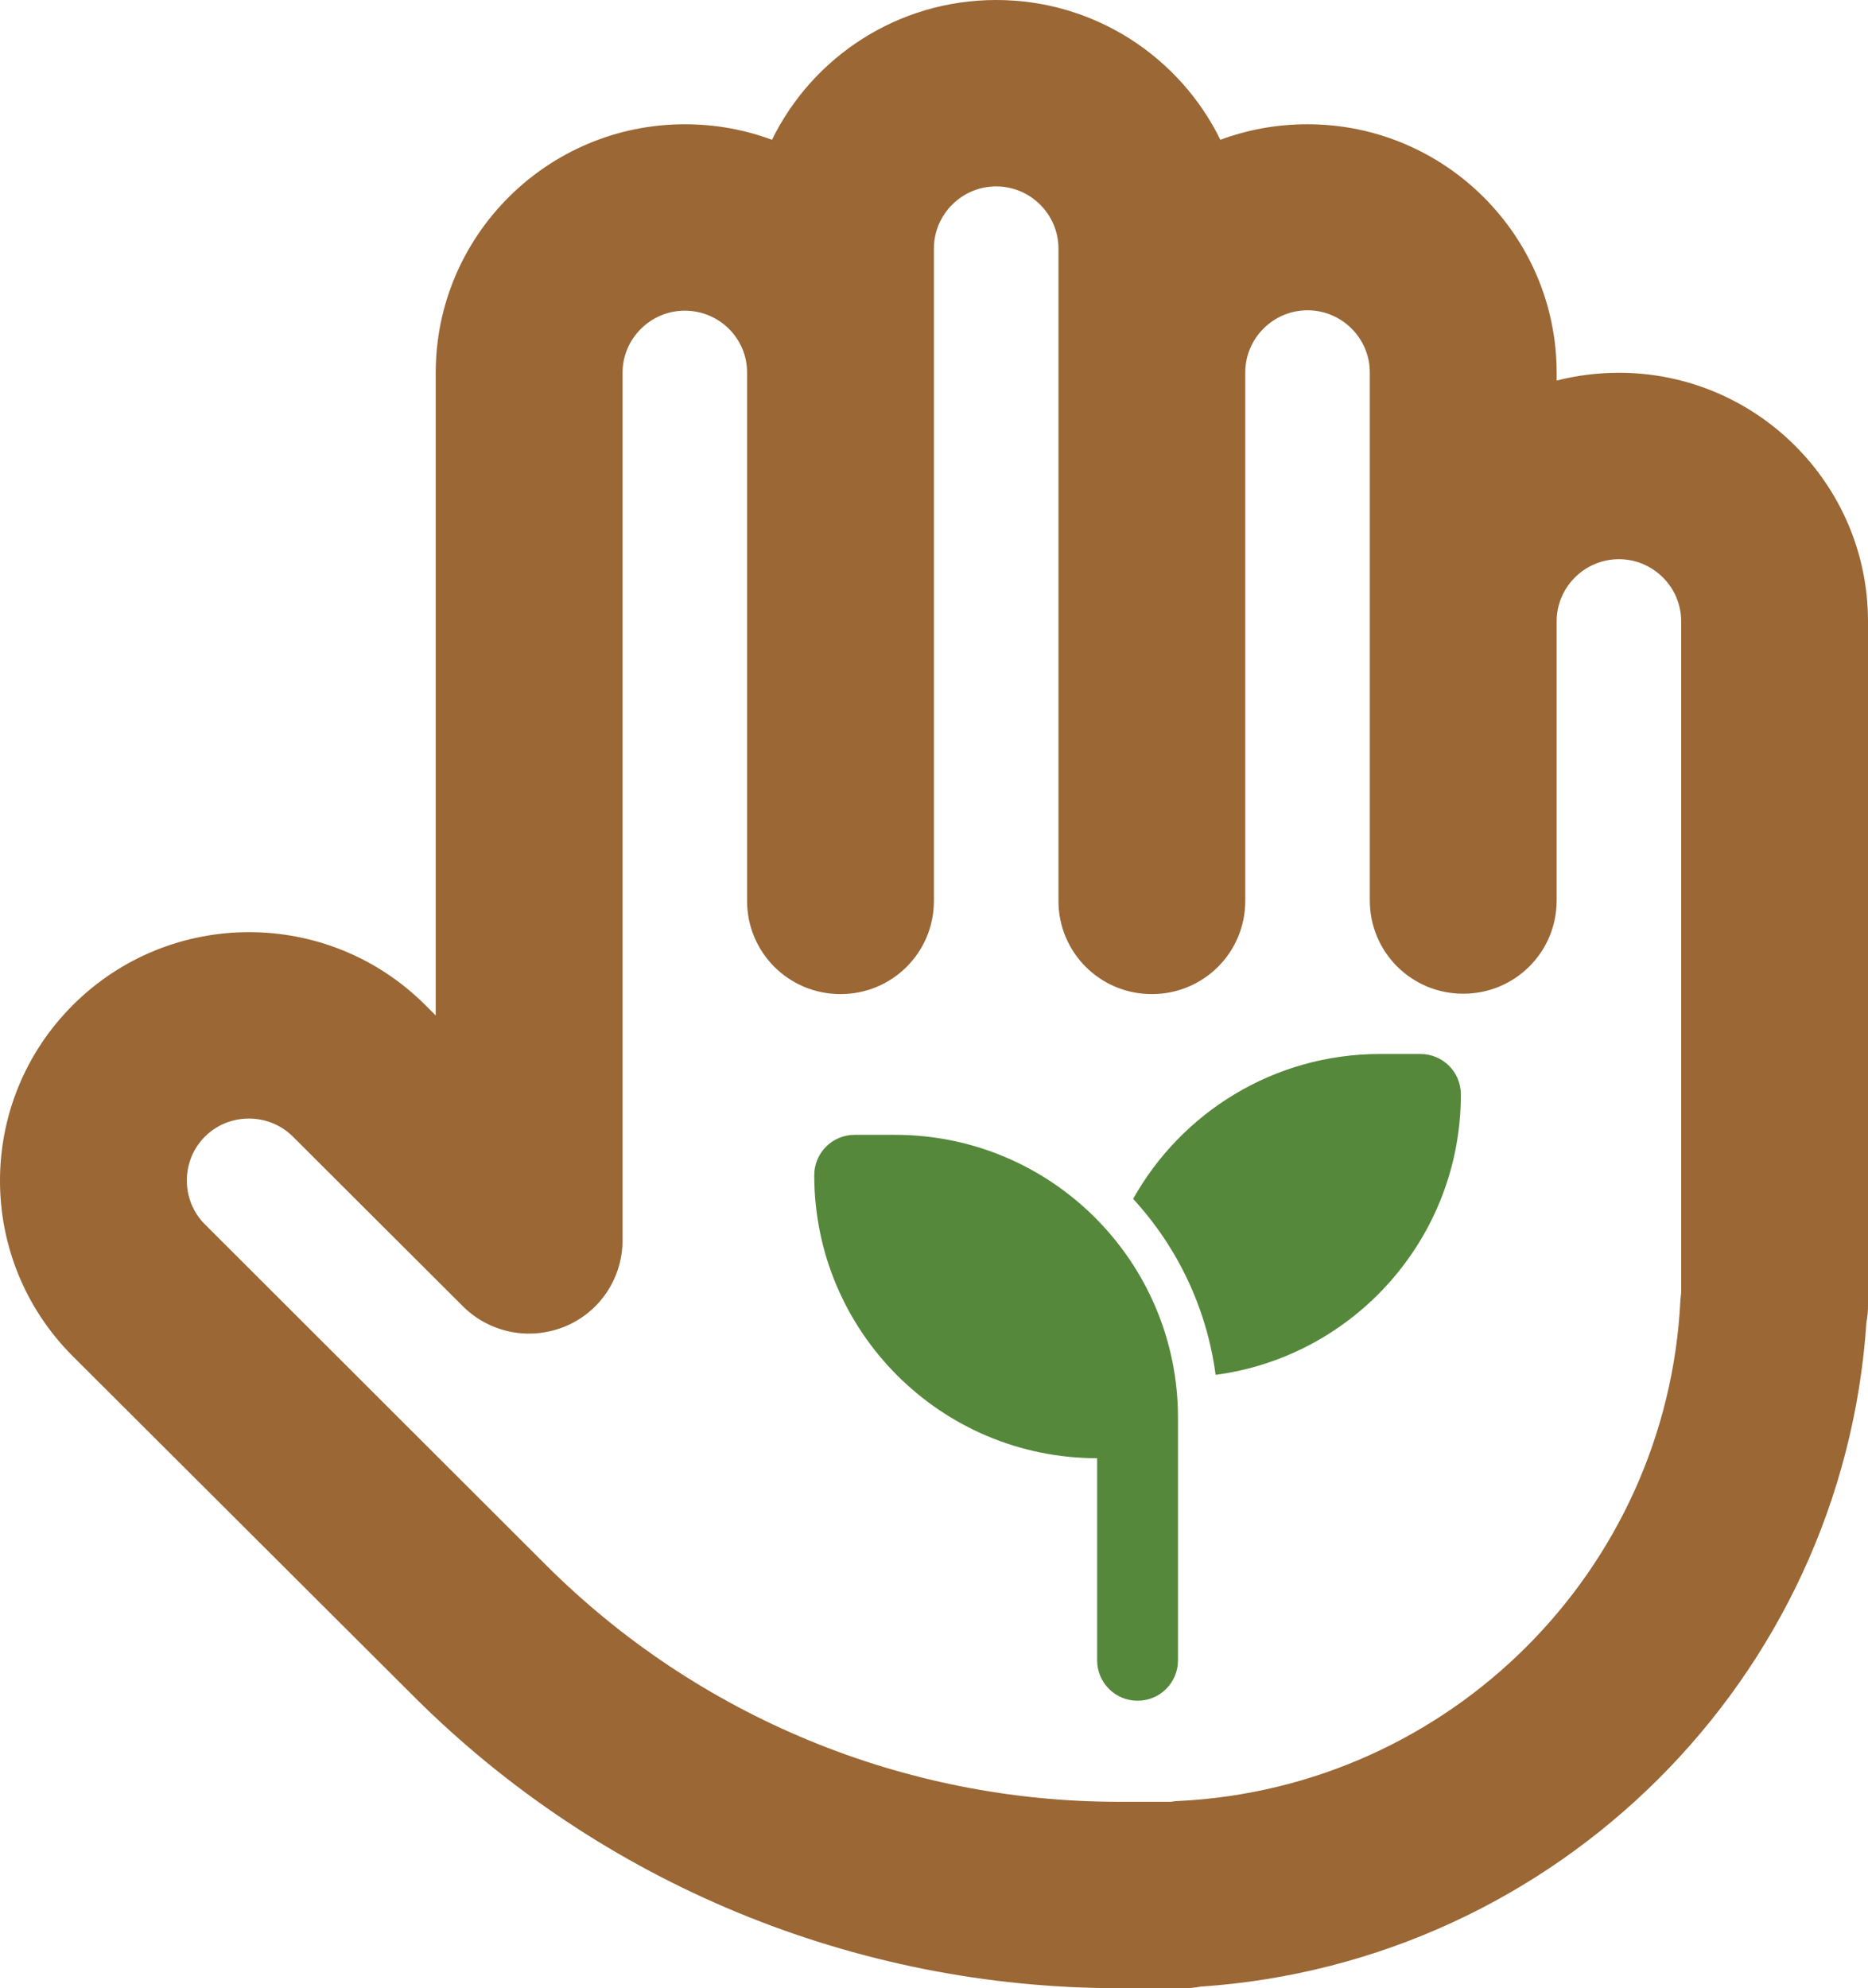<svg width="78" height="83" viewBox="0 0 78 83" fill="none" xmlns="http://www.w3.org/2000/svg">
<path d="M41.596 0C37.484 0 33.925 2.383 32.235 5.836C31.098 5.414 29.879 5.188 28.595 5.188C22.858 5.188 18.194 9.84 18.194 15.562V42.392L17.755 41.954C13.692 37.901 7.11 37.901 3.047 41.954C-1.016 46.007 -1.016 52.572 3.047 56.625L17.3 70.842C25.101 78.623 35.681 83 46.715 83H48.097H49.397C49.641 83 49.885 82.984 50.128 82.935C65.031 81.93 76.944 70.064 77.935 55.198C77.984 54.955 78 54.712 78 54.469V25.938C78 20.215 73.336 15.562 67.599 15.562C66.705 15.562 65.828 15.676 64.999 15.887V15.562C64.999 9.84 60.334 5.188 54.598 5.188C53.314 5.188 52.095 5.414 50.957 5.836C49.267 2.383 45.708 0 41.596 0ZM38.996 15.579V15.562V10.375C38.996 8.948 40.166 7.781 41.596 7.781C43.026 7.781 44.197 8.948 44.197 10.375V15.546V15.562V37.609C44.197 39.765 45.935 41.5 48.097 41.5C50.258 41.5 51.997 39.765 51.997 37.609V15.562C51.997 15.562 51.997 15.562 51.997 15.546C51.997 14.12 53.167 12.953 54.598 12.953C56.028 12.953 57.198 14.12 57.198 15.546V24.608V24.624V37.593C57.198 39.749 58.937 41.484 61.098 41.484C63.26 41.484 64.999 39.749 64.999 37.593V25.954V25.938C64.999 24.511 66.169 23.344 67.599 23.344C69.029 23.344 70.199 24.511 70.199 25.938V53.966C70.183 54.063 70.183 54.177 70.167 54.274C69.614 65.573 60.529 74.635 49.202 75.186C49.105 75.186 48.991 75.203 48.893 75.219H48.097H46.715C37.745 75.219 29.147 71.669 22.809 65.346L8.557 51.113C7.549 50.108 7.549 48.455 8.557 47.449C9.564 46.444 11.222 46.444 12.229 47.449L19.331 54.534C20.453 55.652 22.127 55.976 23.589 55.377C25.052 54.777 25.995 53.35 25.995 51.778V15.562C25.995 14.136 27.165 12.969 28.595 12.969C30.025 12.969 31.195 14.12 31.195 15.546V37.609C31.195 39.765 32.934 41.5 35.096 41.5C37.257 41.5 38.996 39.765 38.996 37.609V15.579Z" fill="#9A6735"/>
<path d="M61 45.688C61 51.678 56.539 56.63 50.759 57.395C50.385 54.578 49.145 52.037 47.315 50.049C49.335 46.442 53.195 44 57.625 44H59.312C60.246 44 61 44.754 61 45.688ZM34 49.062C34 48.129 34.754 47.375 35.688 47.375H37.375C43.898 47.375 49.188 52.664 49.188 59.188V60.875V69.312C49.188 70.246 48.433 71 47.5 71C46.567 71 45.812 70.246 45.812 69.312V60.875C39.289 60.875 34 55.586 34 49.062Z" fill="#55883B"/>
</svg>
